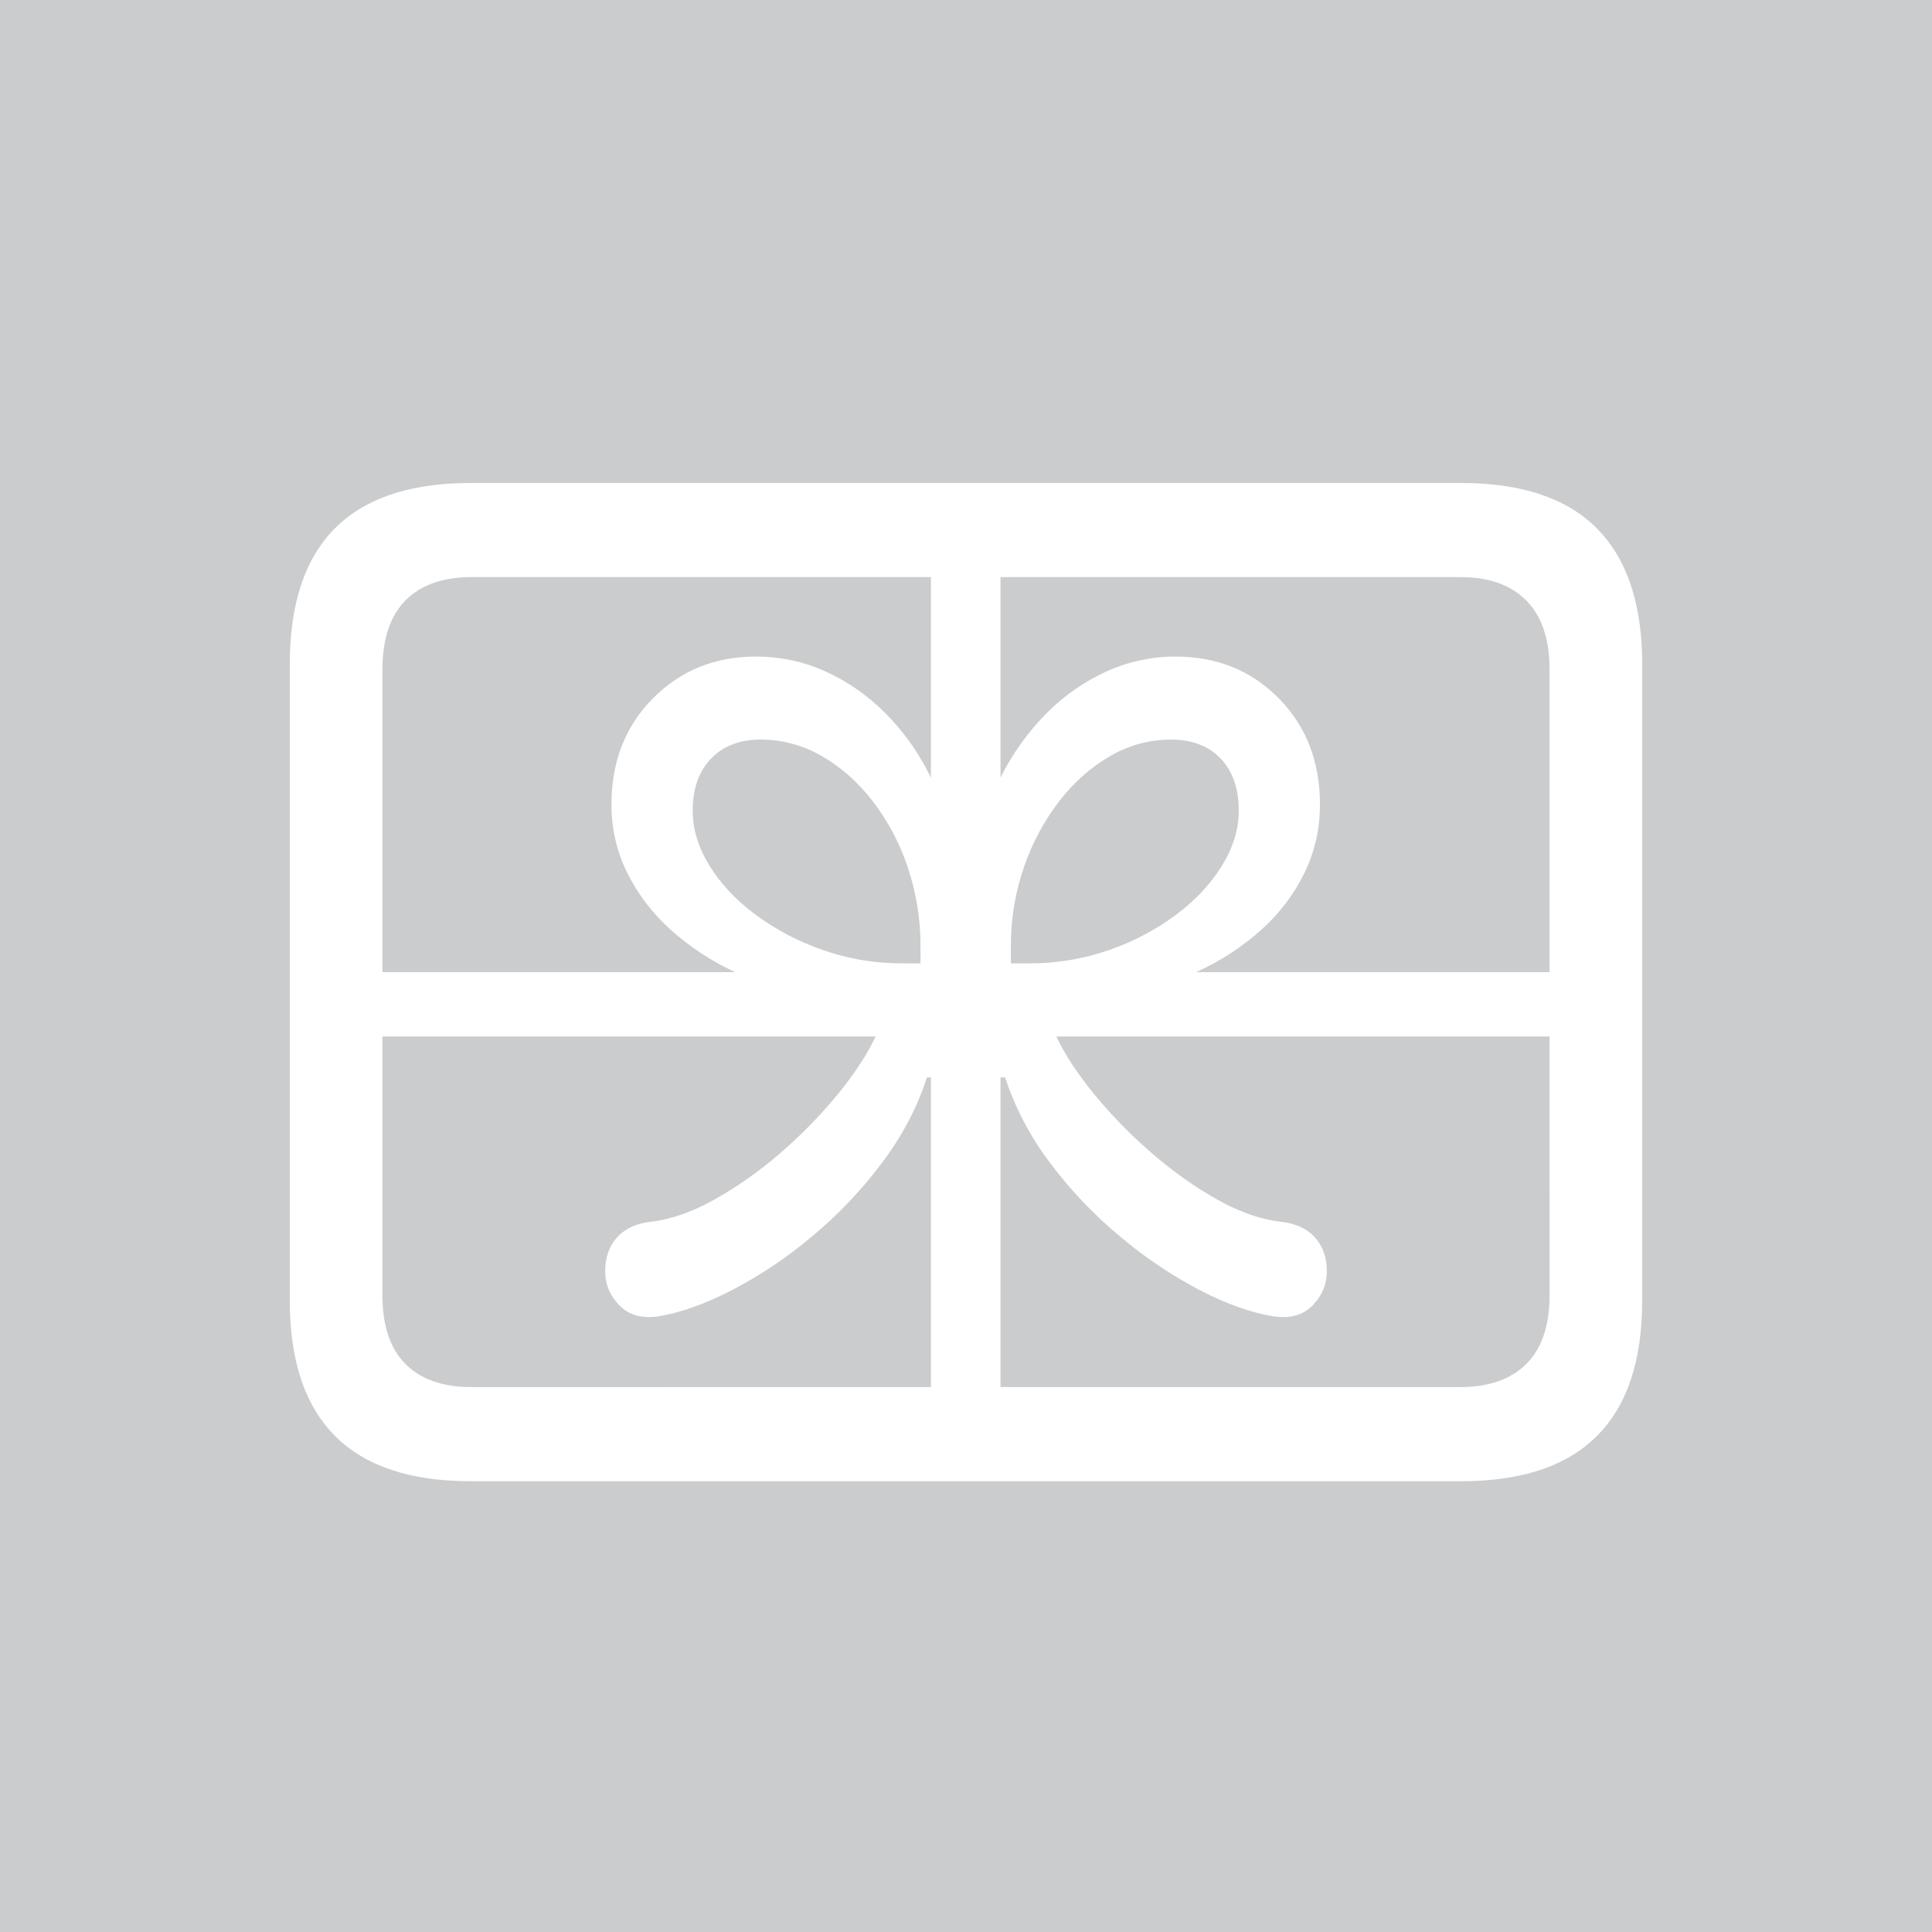 <svg width="60" height="60" viewBox="0 0 60 60" fill="none" xmlns="http://www.w3.org/2000/svg">
<rect width="60" height="60" fill="#CACCCE"/>
<path d="M45.388 15C47.259 15 48.661 15.472 49.597 16.415C50.483 17.31 50.949 18.616 50.996 20.336L51 20.626V40.392C51 42.255 50.532 43.656 49.596 44.593C48.711 45.482 47.406 45.949 45.68 45.996L45.388 46H14.612C12.741 46 11.339 45.531 10.403 44.594C9.517 43.705 9.051 42.401 9.004 40.682L9 40.392V20.627C9 18.751 9.468 17.344 10.403 16.406C11.289 15.518 12.595 15.05 14.32 15.004L14.612 15H45.388ZM11.877 40.228C11.877 41.172 12.116 41.883 12.592 42.361C13.033 42.802 13.65 43.04 14.444 43.074L14.648 43.078L28.91 43.077V33.459H28.785C28.487 34.39 28.02 35.279 27.381 36.127C26.745 36.973 26.013 37.74 25.201 38.413C24.435 39.057 23.602 39.614 22.717 40.074C21.877 40.503 21.118 40.773 20.438 40.882C19.926 40.954 19.524 40.839 19.232 40.536C18.94 40.234 18.794 39.883 18.794 39.484C18.794 39.048 18.919 38.694 19.169 38.423C19.389 38.184 19.685 38.031 20.059 37.965L20.224 37.941C20.844 37.869 21.505 37.636 22.207 37.242C22.937 36.831 23.623 36.344 24.255 35.791C24.894 35.238 25.486 34.631 26.024 33.976C26.477 33.42 26.832 32.895 27.09 32.398L27.194 32.188H11.877V40.228ZM48.122 32.188H32.805C33.068 32.745 33.458 33.34 33.976 33.976C34.514 34.631 35.106 35.238 35.746 35.791C36.407 36.366 37.086 36.85 37.783 37.242C38.403 37.592 38.992 37.814 39.551 37.911L39.759 37.941C40.224 37.99 40.58 38.15 40.831 38.422C41.081 38.695 41.206 39.048 41.206 39.484C41.206 39.883 41.059 40.234 40.768 40.536C40.476 40.839 40.074 40.954 39.562 40.882C38.871 40.773 38.108 40.503 37.274 40.074C36.392 39.613 35.563 39.056 34.799 38.413C33.983 37.736 33.256 36.973 32.619 36.126C32.072 35.41 31.635 34.615 31.321 33.767L31.215 33.459H31.072V43.077H45.352C46.234 43.077 46.916 42.839 47.399 42.361C47.844 41.92 48.084 41.28 48.119 40.442L48.123 40.228L48.122 32.188ZM45.552 17.926L45.352 17.922H31.072V24.148C31.443 23.405 31.928 22.728 32.511 22.142C33.051 21.598 33.684 21.158 34.38 20.845C35.049 20.544 35.773 20.39 36.505 20.39C37.792 20.39 38.862 20.823 39.714 21.688C40.566 22.553 40.992 23.652 40.992 24.982C40.992 25.745 40.831 26.456 40.509 27.115C40.177 27.788 39.719 28.389 39.16 28.884C38.637 29.351 38.056 29.745 37.431 30.056L37.149 30.191H48.122V20.79C48.122 19.845 47.881 19.133 47.399 18.648C46.953 18.201 46.338 17.959 45.552 17.926ZM28.911 17.922H14.648C13.754 17.922 13.069 18.164 12.592 18.648C12.152 19.095 11.915 19.738 11.882 20.576L11.877 20.79V30.191H22.833C22.109 29.858 21.437 29.418 20.84 28.884C20.281 28.388 19.82 27.788 19.483 27.115C19.154 26.454 18.985 25.723 18.99 24.982C18.99 23.651 19.42 22.553 20.277 21.688C21.136 20.823 22.201 20.39 23.476 20.39C24.227 20.39 24.942 20.541 25.621 20.845C26.317 21.158 26.95 21.598 27.489 22.142C27.995 22.649 28.424 23.228 28.762 23.862L28.91 24.148L28.911 17.922ZM23.62 22.968C22.977 22.968 22.465 23.164 22.083 23.558C21.702 23.951 21.512 24.492 21.512 25.182C21.512 25.75 21.684 26.316 22.03 26.879C22.375 27.442 22.852 27.95 23.46 28.404C24.098 28.874 24.802 29.244 25.549 29.502C26.249 29.748 26.982 29.886 27.723 29.913L28.051 29.919H28.587V29.411C28.593 28.572 28.46 27.738 28.194 26.943C27.948 26.199 27.579 25.502 27.104 24.883C26.639 24.284 26.108 23.815 25.513 23.476C24.936 23.142 24.283 22.967 23.619 22.968M36.362 22.968C35.703 22.968 35.056 23.143 34.485 23.476C33.889 23.816 33.359 24.284 32.894 24.883C32.418 25.503 32.047 26.199 31.795 26.943C31.558 27.633 31.425 28.356 31.399 29.087L31.393 29.411V29.919H31.93C32.787 29.925 33.639 29.784 34.45 29.502C35.194 29.245 35.897 28.875 36.531 28.404C37.134 27.95 37.607 27.442 37.953 26.879C38.298 26.316 38.471 25.75 38.471 25.182C38.471 24.492 38.283 23.951 37.908 23.558C37.533 23.164 37.017 22.968 36.362 22.968Z" fill="white"/>
</svg>
